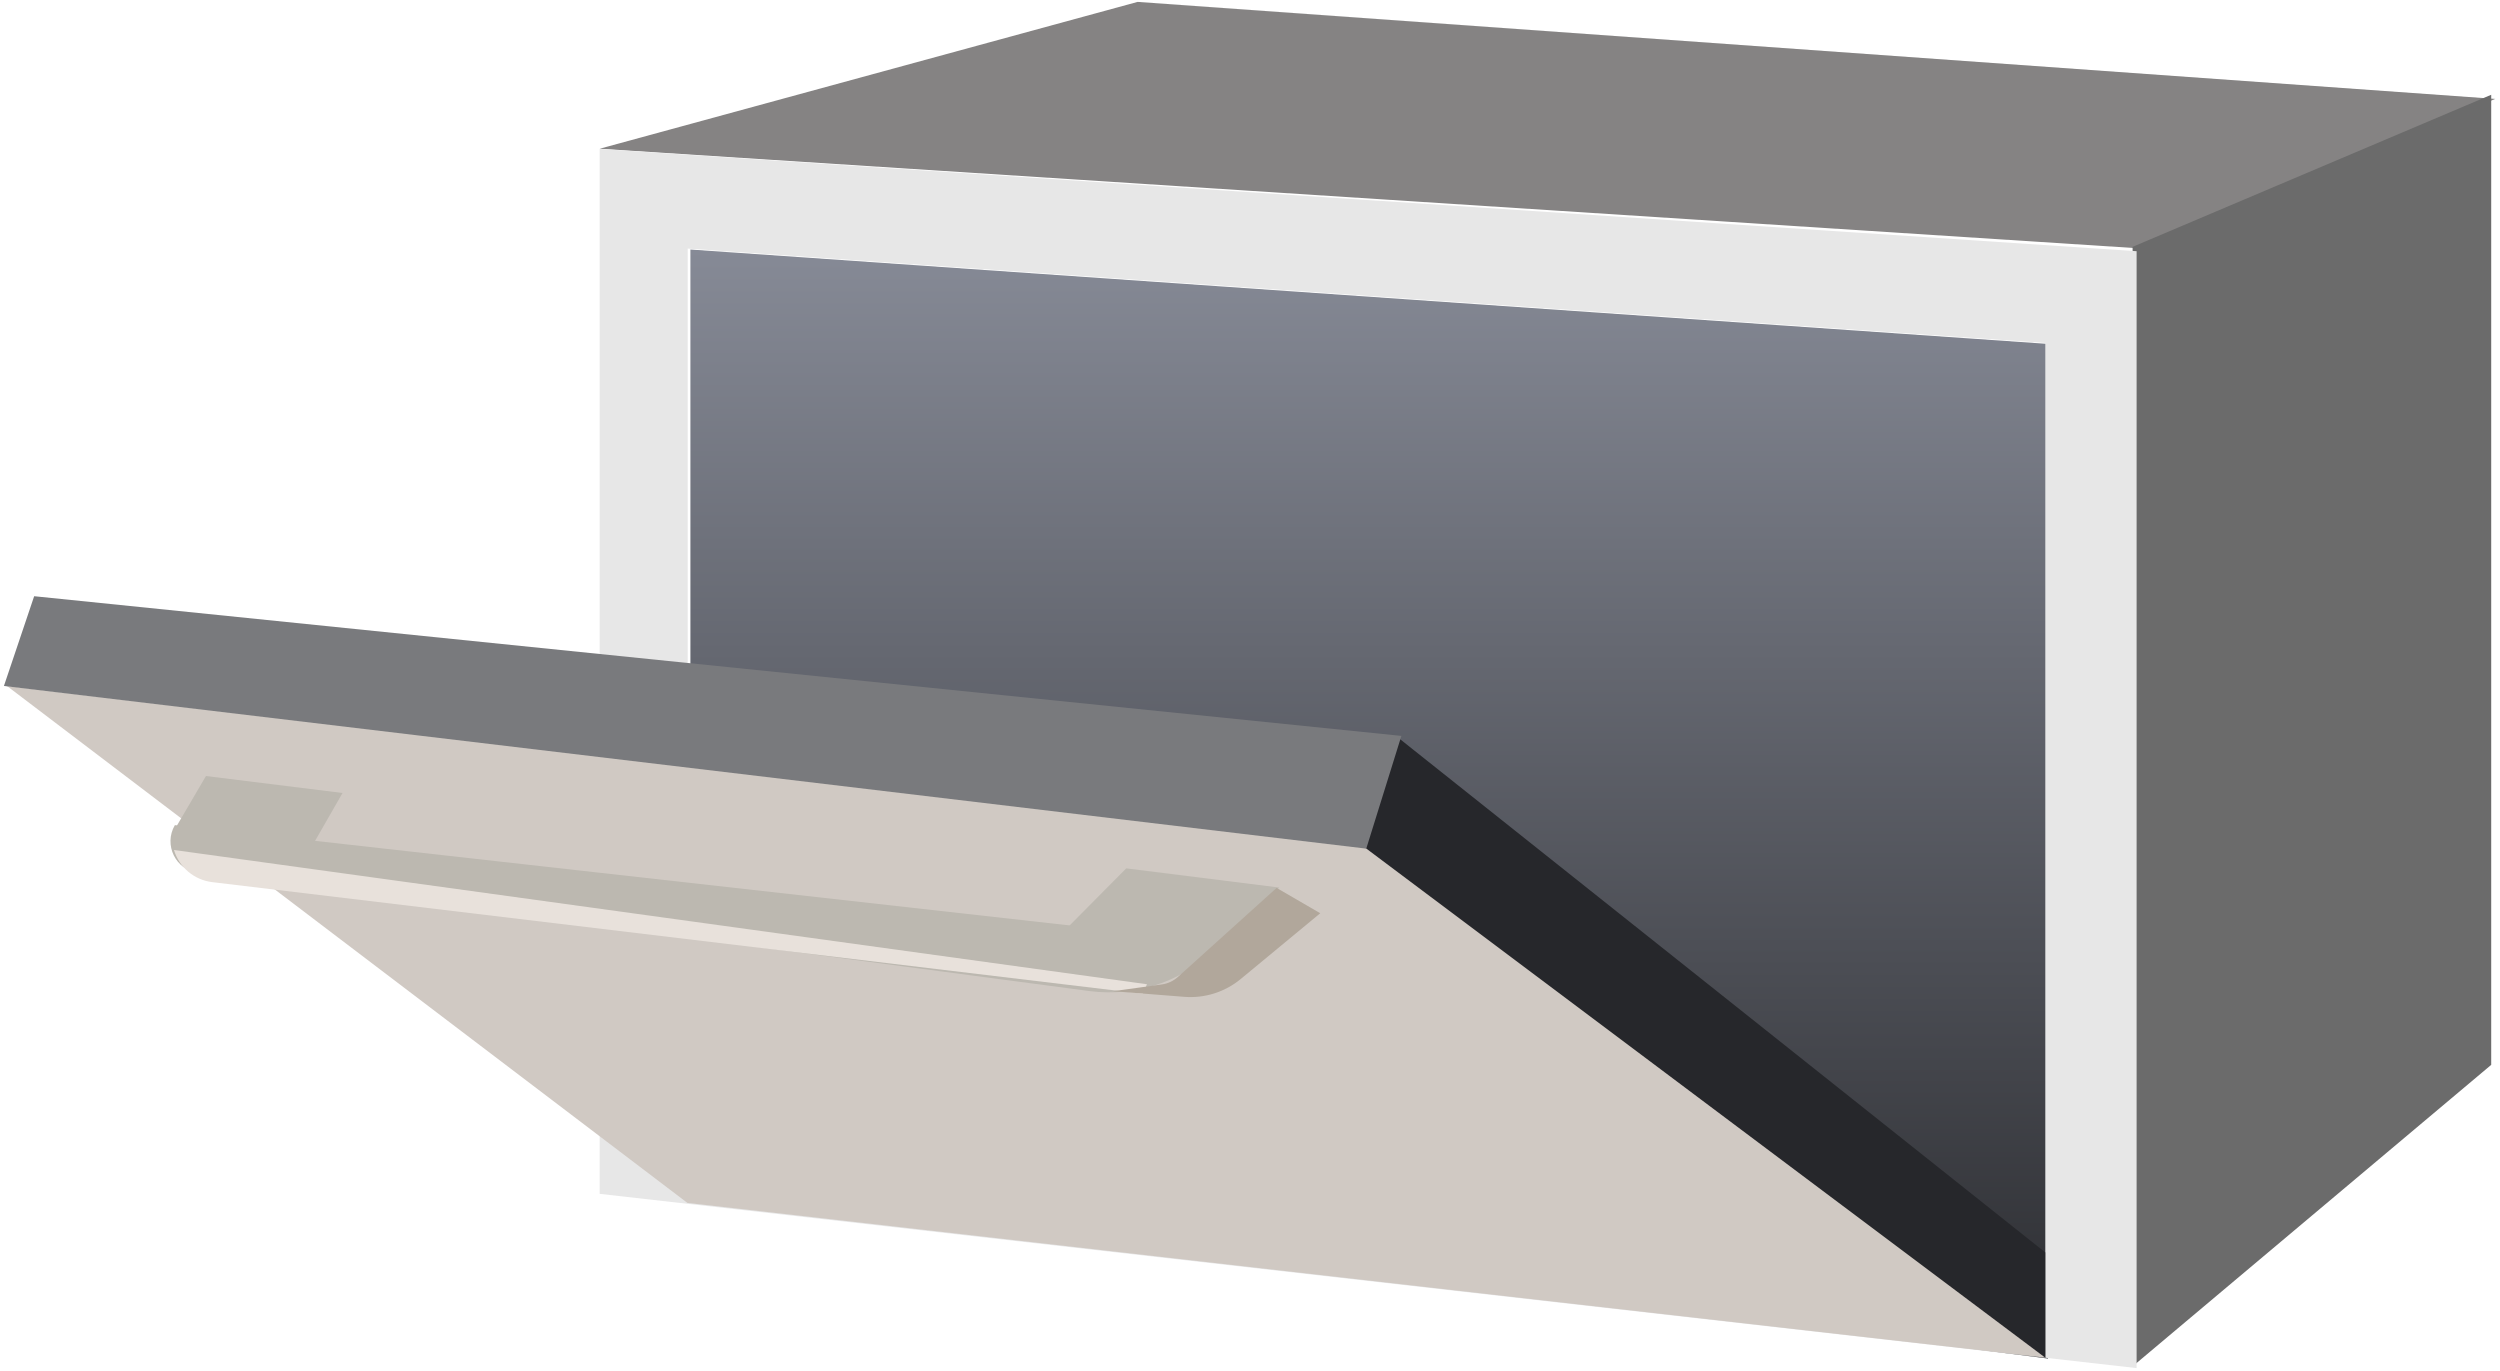 <svg width="310" height="170" viewBox="0 0 310 170" fill="none" xmlns="http://www.w3.org/2000/svg">
<path d="M141.063 0.235L309.407 12.264L265.256 30.796L74.361 18.441L141.063 0.235Z" fill="#858383"/>
<path d="M85.611 30.941L253.955 42.645V168.462L85.611 147.005V30.941Z" fill="url(#paint0_linear_1289_3528)"/>
<path d="M264.442 30.607L308.91 11.751V132.041L264.442 169.429V30.607Z" fill="#6B6B6B"/>
<path fill-rule="evenodd" clip-rule="evenodd" d="M264.939 31.149L74.361 18.47V148.038L264.939 169.645V31.149ZM253.618 42.528L85.274 30.824V146.888L253.618 168.345V42.528Z" fill="#E7E7E7"/>
<path d="M168.977 105.232L173.096 91.252L253.611 155.298V168.353L168.977 105.232Z" fill="#26272B"/>
<path d="M0.863 85.061L168.999 104.906L253.613 168.353L85.238 149.161L0.863 85.061Z" fill="#D0C9C3"/>
<path d="M4.236 73.931L173.772 91.252L169.416 105.231L0.486 85.062L4.236 73.931Z" fill="#797A7D"/>
<path d="M25.54 96.227L42.475 98.331L38.144 105.876L21.464 103.181L25.54 96.227Z" fill="#BCB8B0"/>
<path d="M139.654 107.677L158.624 110.055L150.914 117.234L132.307 115.084L139.654 107.677Z" fill="#BCB8B0"/>
<path d="M21.683 102.317L151.532 116.871V116.871C147.339 121.455 141.183 123.703 135.051 122.889L24.563 108.231C21.769 107.86 20.262 104.765 21.683 102.317V102.317Z" fill="#BCB8B0"/>
<path d="M21.571 105.399L142.222 122.049L141.712 123.231L26.317 109.385C24.082 109.117 22.222 107.555 21.571 105.399V105.399Z" fill="#E8E1DB"/>
<path d="M138.008 122.909L144.059 122.073C144.806 121.969 145.505 121.643 146.066 121.137L158.298 110.1L163.711 113.242L153.858 121.391C151.898 123.012 149.387 123.807 146.861 123.608L138.008 122.909Z" fill="#B1A79B"/>
<defs>
<linearGradient id="paint0_linear_1289_3528" x1="169.783" y1="168.462" x2="169.783" y2="30.941" gradientUnits="userSpaceOnUse">
<stop stop-color="#2B2C30"/>
<stop offset="1" stop-color="#868A96"/>
</linearGradient>
</defs>
</svg>
